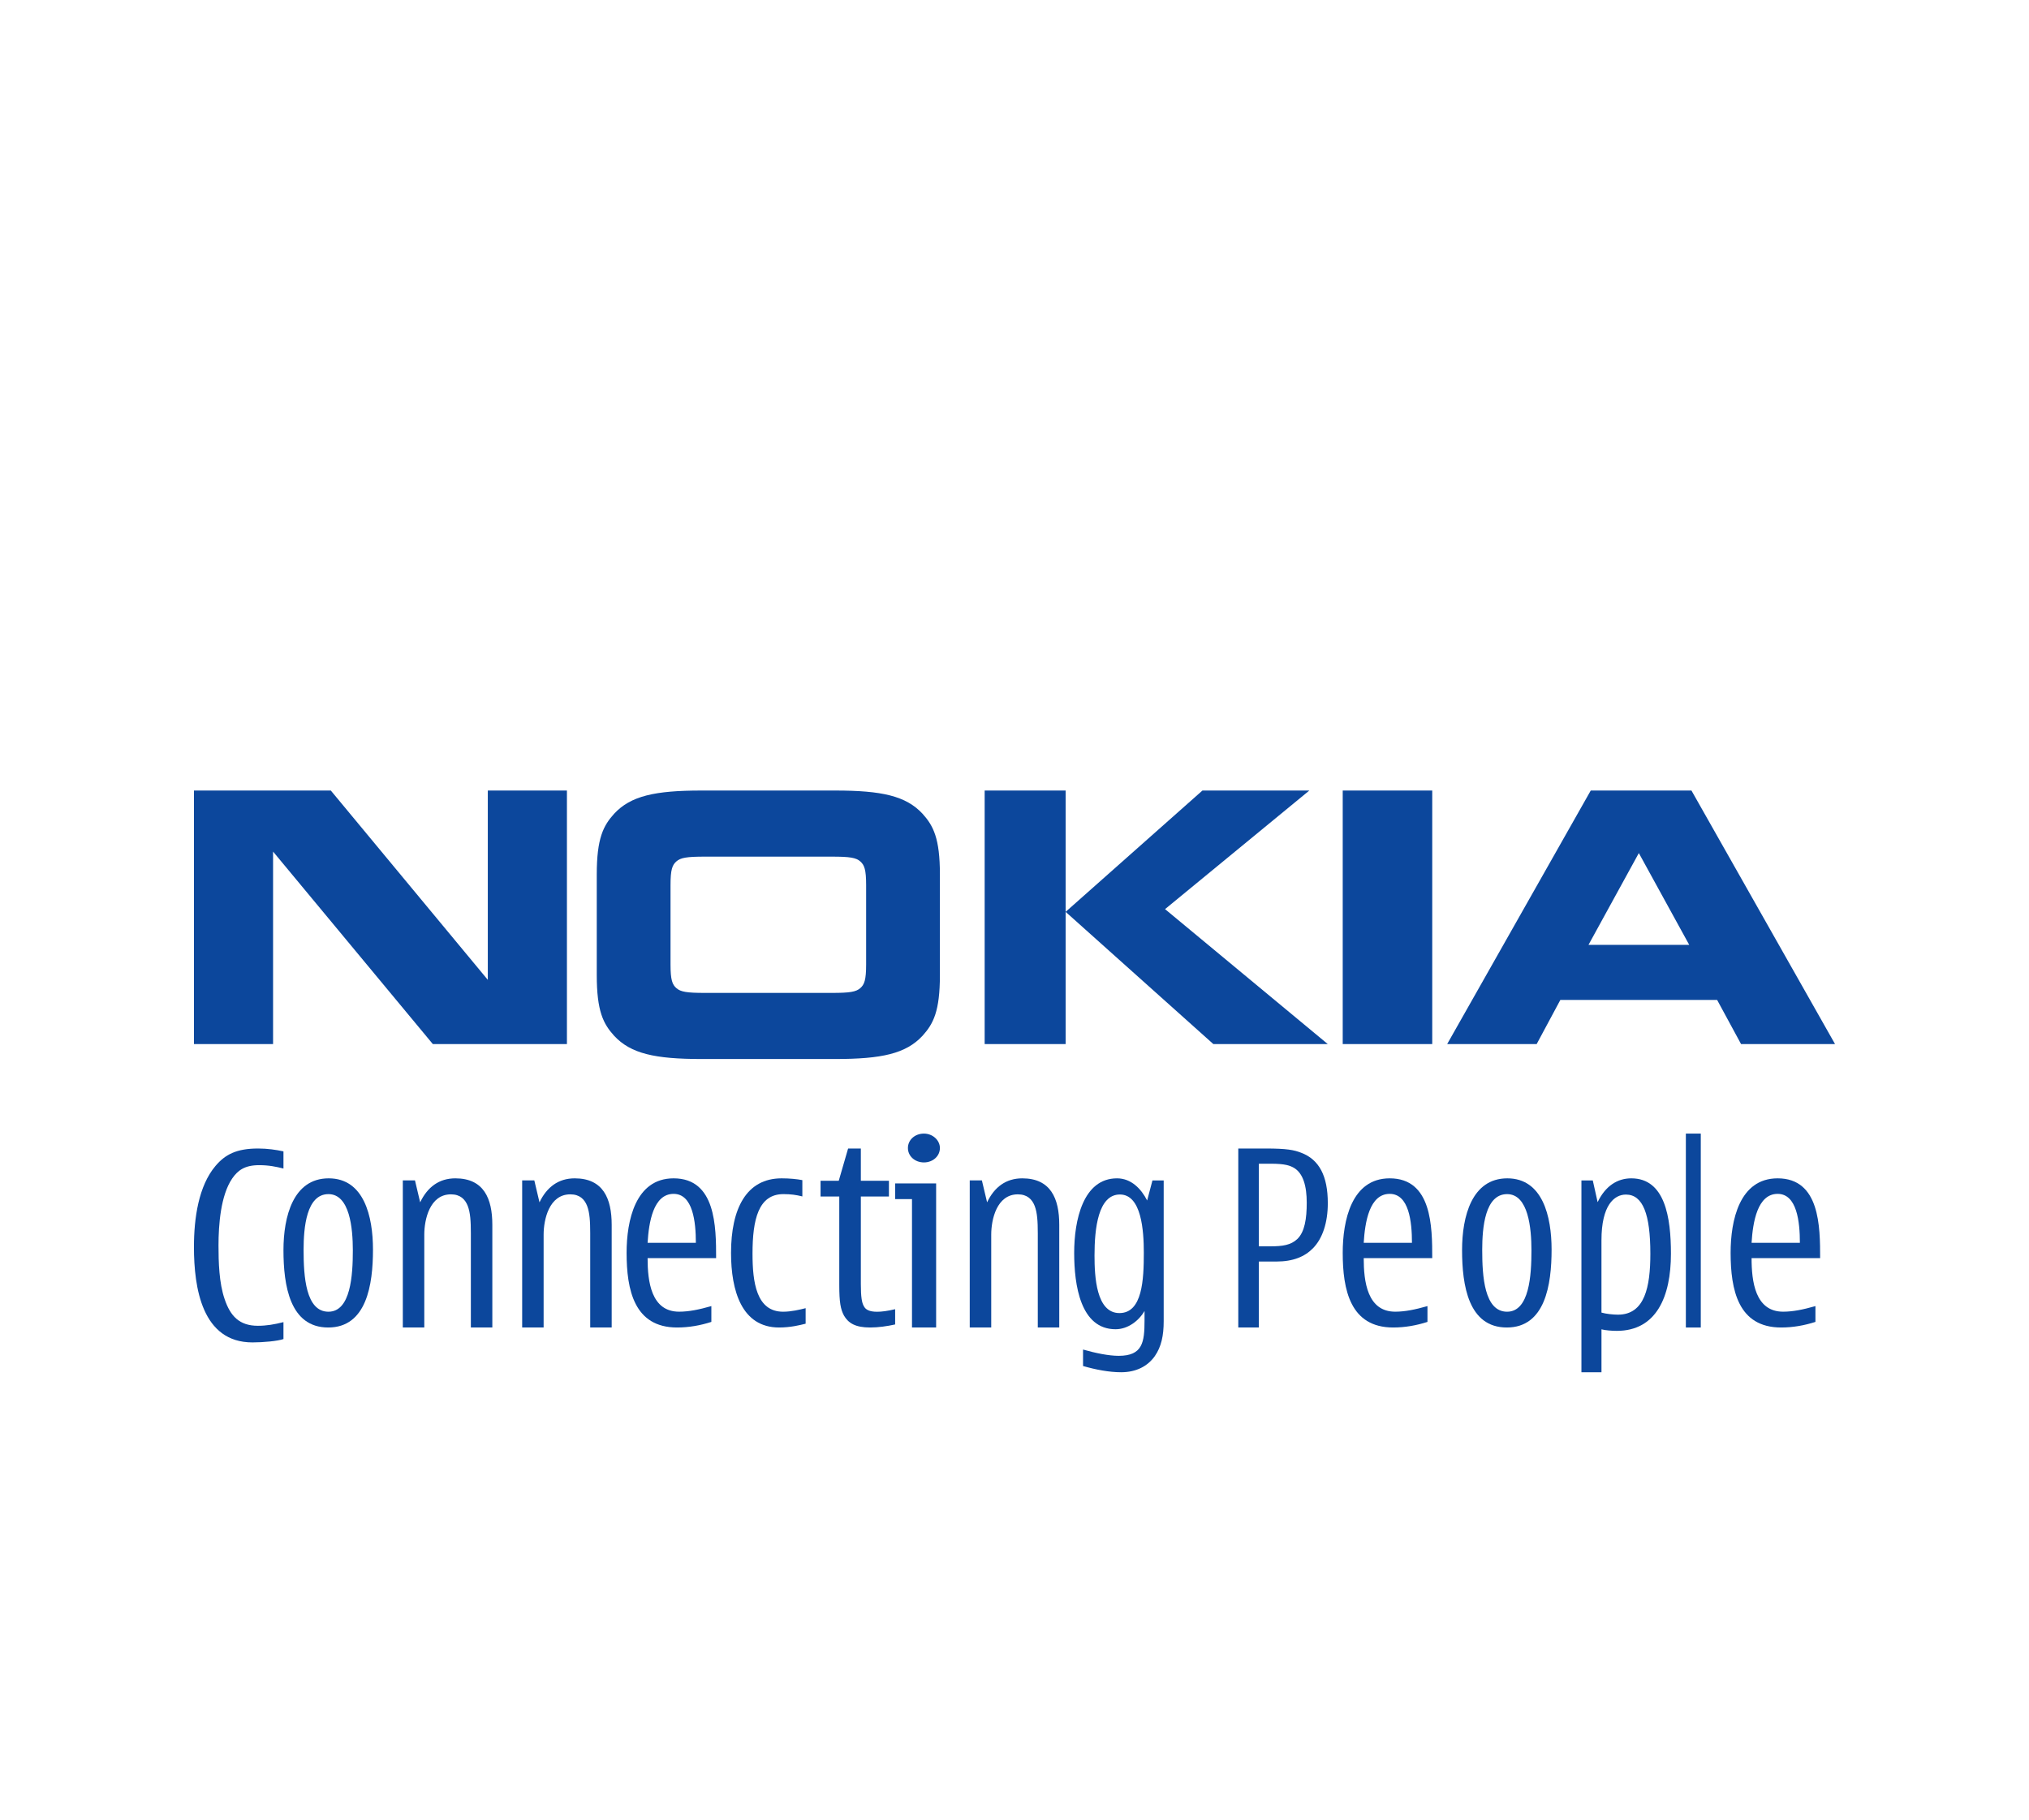 <svg width="136" height="122" viewBox="0 0 136 122" fill="none" xmlns="http://www.w3.org/2000/svg">
<g clip-path="url(#clip0_521_1224)">
<path d="M18.303 70H13V53H22.174L32.697 65.692V53H38V70H29.013L18.303 57.093V70Z" fill="#0C479C"/>
<path d="M55.76 66.568C56.959 66.568 57.382 66.499 57.668 66.244C57.938 66.004 58.055 65.695 58.055 64.669V59.33C58.055 58.304 57.938 57.997 57.668 57.756C57.382 57.5 56.959 57.432 55.76 57.432H47.239C46.041 57.432 45.618 57.5 45.332 57.756C45.062 57.997 44.944 58.304 44.944 59.33V64.668C44.944 65.695 45.062 66.004 45.332 66.244C45.618 66.499 46.041 66.568 47.239 66.568H55.76M63 65.371C63 67.8 62.561 68.639 61.836 69.442C60.722 70.641 59.103 71 55.982 71H47.02C43.898 71 42.277 70.641 41.164 69.442C40.438 68.639 40 67.8 40 65.371V58.629C40 56.2 40.438 55.362 41.164 54.556C42.277 53.359 43.898 53 47.02 53H55.982C59.103 53 60.722 53.359 61.836 54.556C62.561 55.362 63 56.199 63 58.629V65.371Z" fill="#0C479C"/>
<path d="M80.597 53H87.761L78.091 60.951L89 70H81.33L71.427 61.134L80.597 53ZM66 53H71.427V70H66V53Z" fill="#0C479C"/>
<path d="M96 53H90V70H96V53Z" fill="#0C479C"/>
<path d="M106.474 63.346H113.225L109.848 57.193L106.474 63.346ZM116.701 70L115.096 67.039H104.587L102.999 70H97L106.625 53H113.375L123 70H116.701Z" fill="#0C479C"/>
<path d="M19 89.775C18.601 89.913 17.643 90 16.921 90C13.543 90 13 86.342 13 83.603C13 81.67 13.308 79.509 14.445 78.167C15.095 77.4 15.855 77 17.301 77C17.933 77 18.51 77.087 19 77.192V78.342C18.51 78.22 18.022 78.117 17.374 78.117C16.398 78.117 15.945 78.464 15.567 79.005C14.79 80.137 14.646 82.121 14.646 83.499C14.646 84.58 14.679 86.011 15.06 87.108C15.439 88.223 16.036 88.885 17.283 88.885C17.861 88.885 18.383 88.797 19 88.64V89.775Z" fill="#0C479C"/>
<path d="M22.015 80.058C20.54 80.058 20.349 82.295 20.349 83.797C20.349 85.57 20.491 87.942 22.015 87.942C23.508 87.942 23.65 85.504 23.65 83.829C23.65 82.346 23.444 80.058 22.015 80.058ZM22 89C19.428 89 19 86.183 19 83.812C19 81.56 19.651 79 22.032 79C24.396 79 25 81.544 25 83.776C25 86.132 24.573 89 22 89Z" fill="#0C479C"/>
<path d="M28.163 80.609C28.648 79.589 29.429 79 30.521 79C32.428 79 33 80.351 33 82.112V89H31.561V82.685C31.561 81.889 31.526 81.301 31.353 80.852C31.177 80.401 30.849 80.073 30.226 80.073C28.804 80.073 28.439 81.769 28.439 82.772V89H27V79.138H27.815L28.163 80.609Z" fill="#0C479C"/>
<path d="M36.161 80.609C36.647 79.589 37.429 79 38.52 79C40.428 79 41 80.351 41 82.112V89H39.561V82.685C39.561 81.889 39.526 81.301 39.353 80.852C39.18 80.401 38.849 80.073 38.226 80.073C36.804 80.073 36.438 81.769 36.438 82.772V89H35V79.138H35.814L36.161 80.609Z" fill="#0C479C"/>
<path d="M46.642 83.324C46.642 81.906 46.44 80.041 45.15 80.041C43.792 80.041 43.49 81.94 43.407 83.324H46.642ZM47.681 88.625C46.944 88.863 46.172 89 45.385 89C42.502 89 42 86.469 42 83.991C42 81.836 42.586 79 45.15 79C47.983 79 48 82.247 48 84.35H43.407C43.407 85.906 43.642 87.94 45.519 87.94C46.172 87.94 46.843 87.803 47.681 87.565V88.625Z" fill="#0C479C"/>
<path d="M54 88.745C53.593 88.846 52.983 89 52.221 89C49.711 89 49 86.526 49 84C49 81.047 50.017 79 52.39 79C52.933 79 53.423 79.05 53.78 79.12V80.213C53.356 80.108 53.016 80.058 52.509 80.058C50.831 80.058 50.44 81.765 50.44 84.05C50.44 85.962 50.694 87.942 52.491 87.942C53.035 87.942 53.609 87.805 54 87.704V88.745Z" fill="#0C479C"/>
<path d="M60 88.796C59.46 88.915 58.867 89 58.328 89C57.336 89 56.865 88.71 56.569 88.199C56.342 87.773 56.255 87.313 56.255 86.14V80.218H55V79.162H56.22L56.847 77H57.701V79.162H59.583V80.218H57.701V86.089C57.701 86.974 57.77 87.332 57.892 87.553C58.014 87.809 58.276 87.945 58.799 87.945C59.094 87.945 59.496 87.894 60 87.773V88.796Z" fill="#0C479C"/>
<path d="M61.928 77.933C61.323 77.933 60.856 77.51 60.856 76.967C60.856 76.422 61.323 76 61.928 76C62.514 76 63 76.441 63 76.967C63 77.51 62.533 77.933 61.928 77.933ZM62.747 89H61.129V80.391H60V79.339H62.747V89Z" fill="#0C479C"/>
<path d="M66.163 80.609C66.646 79.589 67.428 79 68.52 79C70.426 79 71 80.351 71 82.112V89H69.561V82.685C69.561 81.889 69.526 81.301 69.353 80.852C69.178 80.401 68.849 80.073 68.224 80.073C66.804 80.073 66.44 81.769 66.44 82.772V89H65V79.138H65.814L66.163 80.609Z" fill="#0C479C"/>
<path d="M75.066 80.083C73.604 80.083 73.363 82.374 73.363 84.171C73.363 85.588 73.477 88.033 75.033 88.033C76.574 88.033 76.668 85.797 76.668 83.981C76.668 82.494 76.508 80.083 75.066 80.083ZM77.247 79.14H78V88.576C78 89.553 77.839 90.289 77.407 90.916C76.925 91.599 76.155 92 75.145 92C74.343 92 73.445 91.827 72.594 91.582V90.478C73.461 90.725 74.328 90.899 74.985 90.899C76.588 90.899 76.716 89.989 76.716 88.524V87.892C76.331 88.557 75.594 89.117 74.775 89.117C72.417 89.117 72 86.148 72 83.999C72 81.812 72.594 79 74.872 79C75.82 79 76.492 79.7 76.891 80.485L77.247 79.14Z" fill="#0C479C"/>
<path d="M85.145 83.558C85.975 83.558 86.523 83.477 86.957 83.067C87.455 82.588 87.588 81.7 87.588 80.634C87.588 79.532 87.353 78.644 86.705 78.282C86.459 78.151 86.159 78.019 85.176 78.019H84.379V83.558H85.145ZM84.844 77C86.258 77 86.738 77.1 87.204 77.28C88.434 77.739 89 78.858 89 80.667C89 81.965 88.65 83.033 88.004 83.689C87.455 84.251 86.673 84.578 85.56 84.578H84.379V89H83V77H84.844V77Z" fill="#0C479C"/>
<path d="M94.641 83.324C94.641 81.906 94.442 80.041 93.149 80.041C91.79 80.041 91.49 81.94 91.407 83.324H94.641ZM95.68 88.625C94.943 88.863 94.171 89 93.383 89C90.503 89 90 86.469 90 83.991C90 81.836 90.586 79 93.149 79C95.981 79 96 82.247 96 84.35H91.407C91.407 85.906 91.641 87.94 93.518 87.94C94.171 87.94 94.84 87.803 95.68 87.565V88.625H95.68Z" fill="#0C479C"/>
<path d="M101.017 80.058C99.539 80.058 99.35 82.295 99.35 83.797C99.35 85.57 99.491 87.942 101.017 87.942C102.509 87.942 102.65 85.504 102.65 83.829C102.65 82.346 102.445 80.058 101.017 80.058ZM100.999 89C98.428 89 98 86.183 98 83.812C98 81.56 98.65 79 101.033 79C103.395 79 104 81.544 104 83.776C104 86.132 103.572 89 100.999 89Z" fill="#0C479C"/>
<path d="M107.344 88C107.638 88.088 108.14 88.14 108.446 88.14C110.25 88.14 110.62 86.281 110.62 84.053C110.62 81.402 110.119 80.088 108.983 80.088C108.205 80.088 107.343 80.79 107.343 83.157V88M107.086 80.597C107.606 79.51 108.413 79 109.341 79C111.609 79 112 81.632 112 84.053C112 86.93 111.026 89.226 108.368 89.226C108.075 89.226 107.588 89.193 107.344 89.122V92H106V79.14H106.761L107.086 80.597Z" fill="#0C479C"/>
<path d="M114 76H113V89H114V76Z" fill="#0C479C"/>
<path d="M120.643 83.324C120.643 81.906 120.442 80.041 119.152 80.041C117.794 80.041 117.489 81.94 117.405 83.324H120.643ZM121.685 88.625C120.945 88.863 120.176 89 119.386 89C116.501 89 116 86.469 116 83.991C116 81.836 116.582 79 119.152 79C121.986 79 122 82.247 122 84.35H117.405C117.405 85.906 117.643 87.94 119.52 87.94C120.176 87.94 120.844 87.803 121.685 87.565V88.625Z" fill="#0C479C"/>
</g>
<defs>
<clipPath id="clip0_521_1224">
<rect width="110" height="39" fill="white" transform="translate(13 53)"/>
</clipPath>
</defs>
</svg>
